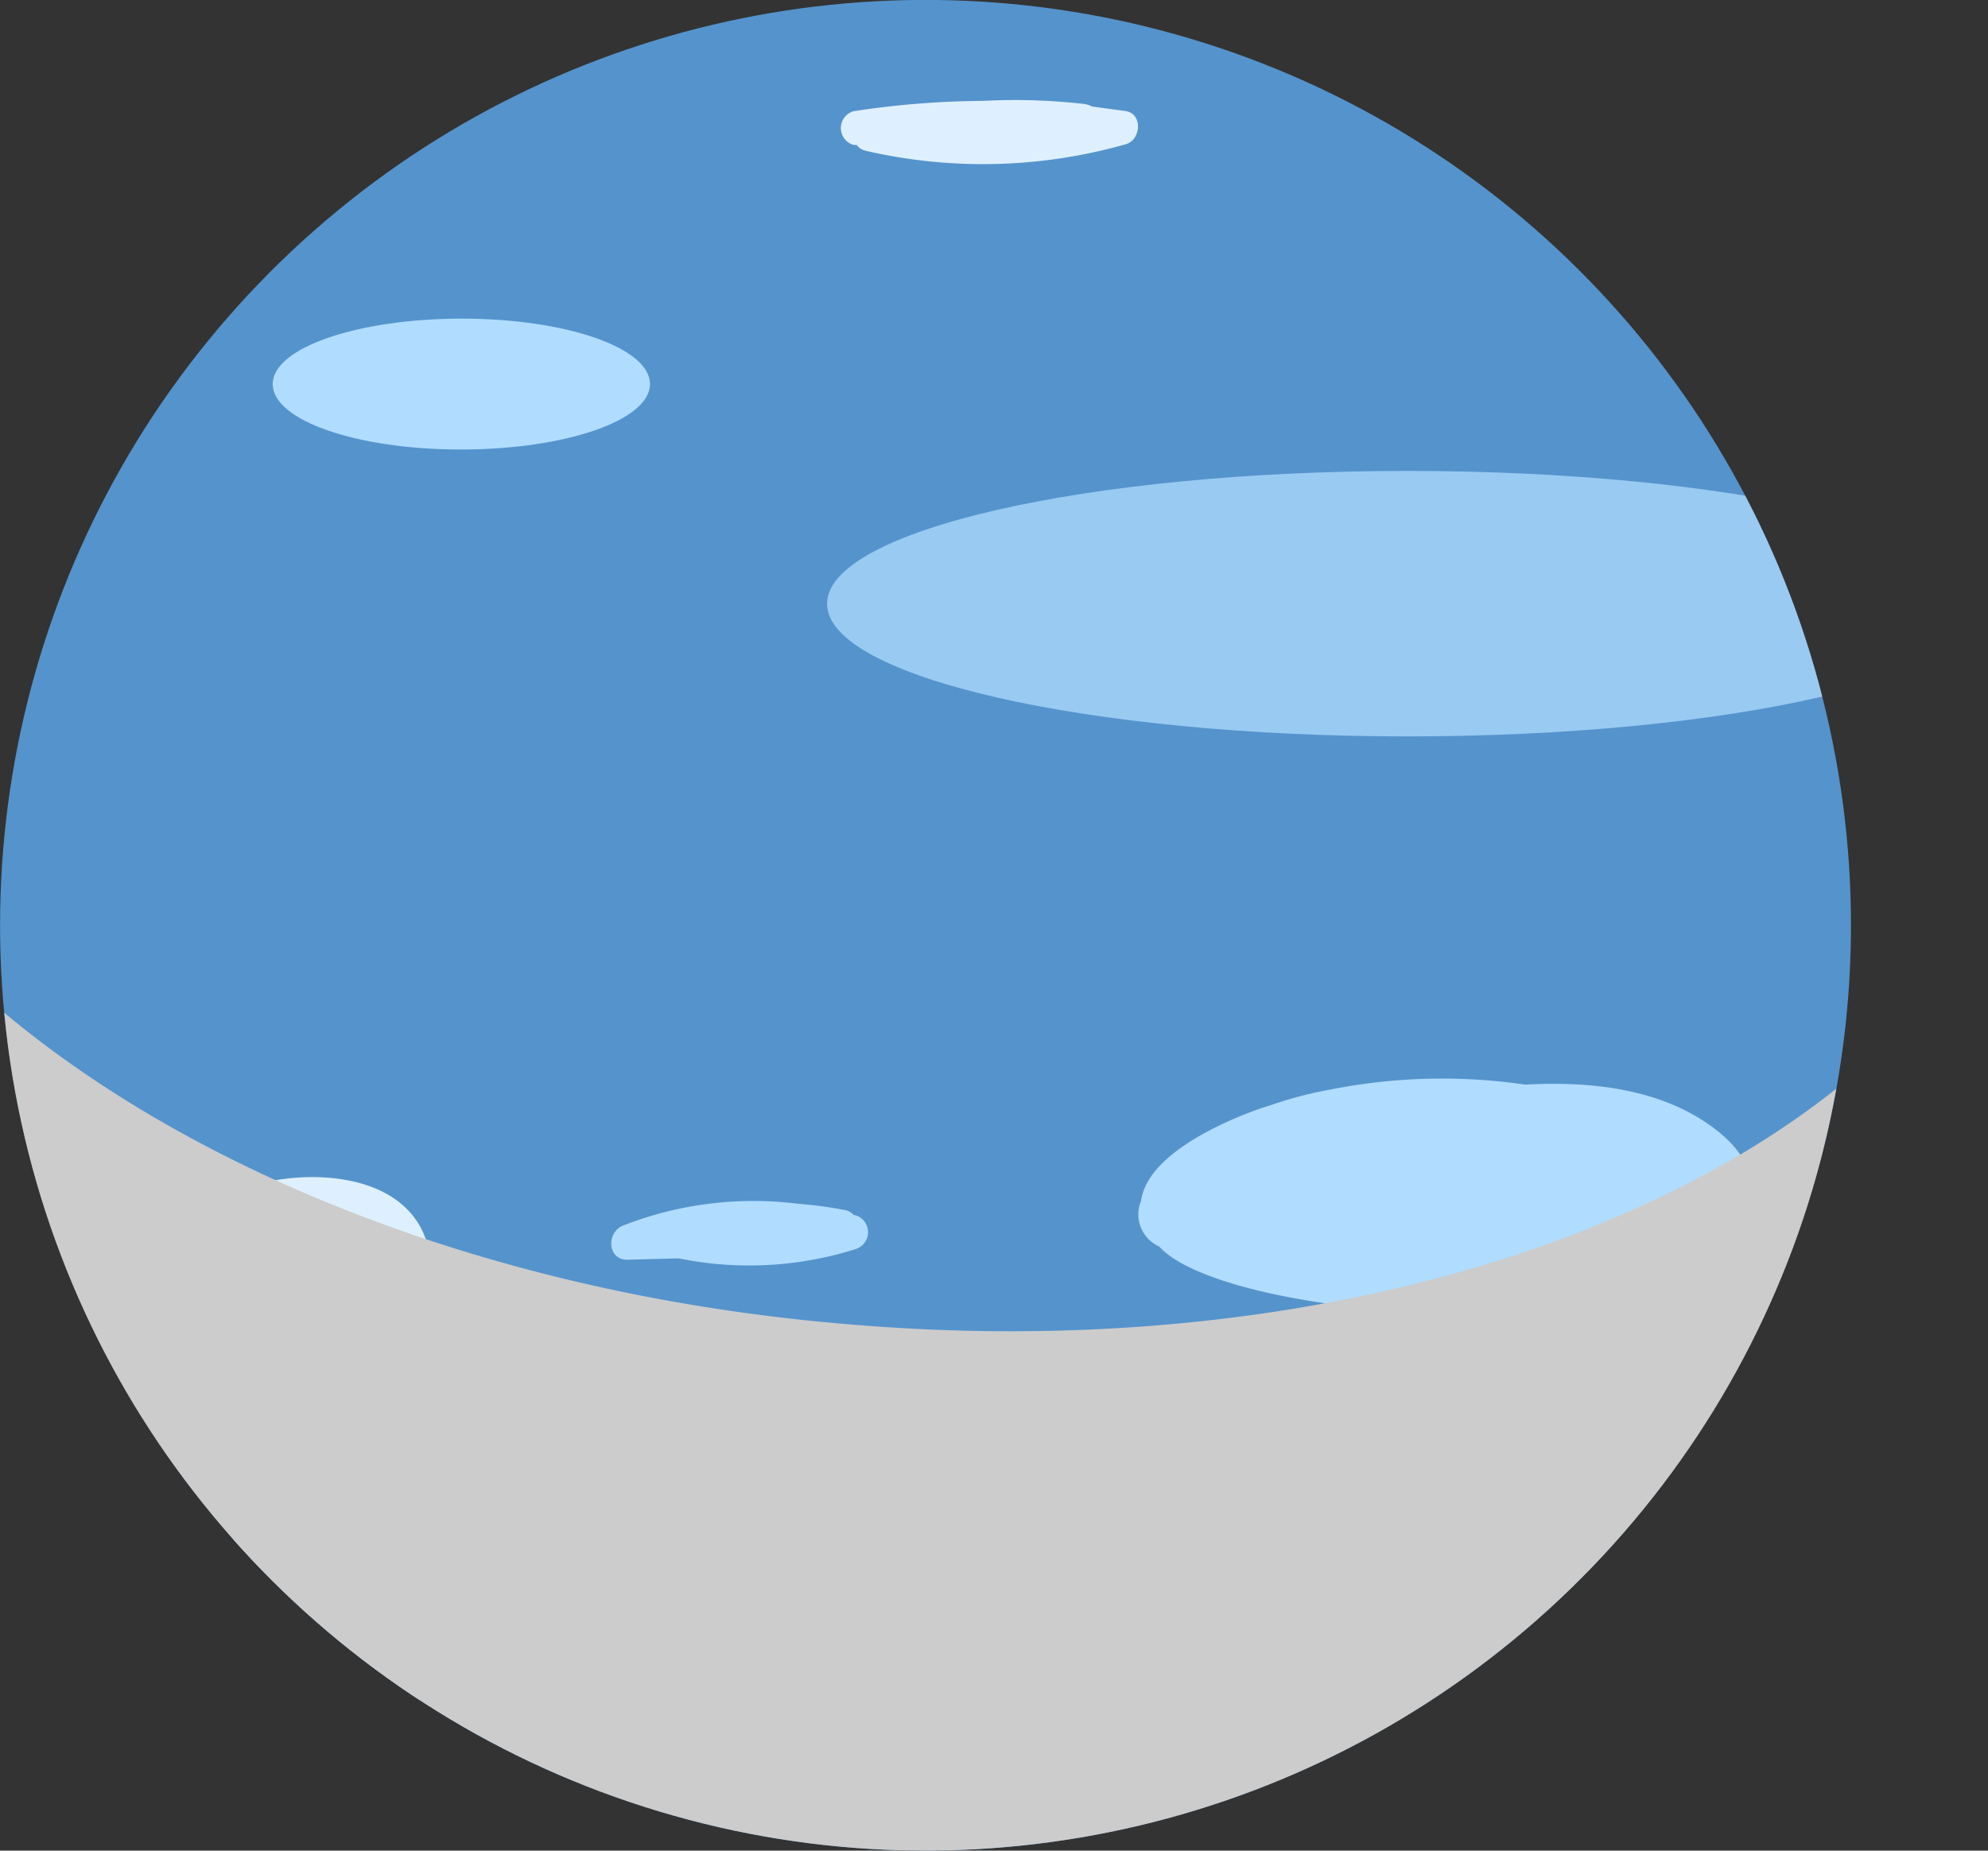 <svg xmlns="http://www.w3.org/2000/svg" xmlns:xlink="http://www.w3.org/1999/xlink" width="102.06" height="95.02" viewBox="0 0 102.06 95.02">
  <rect x="0" y="0" width="102.06" height="95.02" fill="#333333" stroke="none"/>
  <defs>
    <style>
      .cls-1 {
        fill: none;
      }

      .cls-2 {
        isolation: isolate;
      }

      .cls-3 {
        clip-path: url(#clip-path);
      }

      .cls-4 {
        fill: #5593cc;
      }

      .cls-5, .cls-6 {
        fill: #b0dcff;
      }

      .cls-6 {
        opacity: 0.75;
      }

      .cls-7 {
        fill: #e6f4ff;
      }

      .cls-8 {
        fill: #def0ff;
      }

      .cls-9 {
        fill: #ccc;
        mix-blend-mode: multiply;
      }
    </style>
    <clipPath id="clip-path">
      <circle class="cls-1" cx="47.51" cy="47.51" r="47.51" transform="translate(-11.65 79.35) rotate(-73.29)"/>
    </clipPath>
  </defs>
  <title>Asset 8</title>
  <g class="cls-2">
    <g id="Layer_2" data-name="Layer 2">
      <g id="Layer_1-2" data-name="Layer 1">
        <g class="cls-3">
          <circle class="cls-4" cx="47.51" cy="47.51" r="47.51" transform="translate(-11.65 79.35) rotate(-73.29)"/>
          <path class="cls-5" d="M33.37,19.72c0,1.86-4.34,3.36-9.71,3.36S14,21.58,14,19.72s4.35-3.36,9.71-3.36S33.37,17.86,33.37,19.72Z"/>
          <path class="cls-6" d="M102.06,31c0,3.76-13.34,6.81-29.8,6.81S42.46,34.76,42.46,31s13.34-6.82,29.8-6.82S102.06,27.23,102.06,31Z"/>
          <ellipse class="cls-5" cx="30.09" cy="80.8" rx="18.68" ry="7.3"/>
          <path class="cls-7" d="M72.67,80.53a2.55,2.55,0,0,0-.24-.39.76.76,0,0,0-.13-.23,4.23,4.23,0,0,0-.56-.56A4.62,4.62,0,0,0,65,80,4.13,4.13,0,0,0,67.9,86.5a3.11,3.11,0,0,0,.61,0c.11,0,.2,0,.31,0A4.17,4.17,0,0,0,72.67,80.53Z"/>
          <path class="cls-5" d="M77.37,76.54a1.06,1.06,0,0,0-1.13.26s0,0-.07,0a1.36,1.36,0,0,0-.33,2.1c.62.67,1.65.3,2.2-.27A1.31,1.31,0,0,0,77.37,76.54Z"/>
          <path class="cls-8" d="M21.91,63.78c-1.1-3.53-5.9-3.78-8.85-2.94A6.84,6.84,0,0,0,10.84,62,4.69,4.69,0,0,0,8.14,65c-.71,2.93,1.57,4.6,4.07,5.23a7.3,7.3,0,0,0,5.73-.36C20.56,68.93,22.87,66.86,21.91,63.78Zm-2.66-.72a2.21,2.21,0,0,1,1,1.87A4.46,4.46,0,0,0,19.25,63.06Z"/>
          <path class="cls-5" d="M89.33,62.37c.91-1.29.77-2.92-1.47-4.54-2.56-1.86-6-2.34-9.55-2.14a29.49,29.49,0,0,0-10,.25,20.29,20.29,0,0,0-3.09.81l-.48.15c-2,.7-5.85,2.41-6.16,4.76A1.8,1.8,0,0,0,59.51,64h0c2.59,2.92,16.89,4.73,23.84,2.1,2-.29,3.9-1,4.83-2.27A2.94,2.94,0,0,0,89.33,62.37Z"/>
          <path class="cls-8" d="M57.78,5.7l-1.72-.23a1.12,1.12,0,0,0-.39-.13,31.28,31.28,0,0,0-5.2-.16,45.37,45.37,0,0,0-6.65.53.9.9,0,0,0,0,1.73l.16,0a.77.77,0,0,0,.46.3,26.79,26.79,0,0,0,13.34-.33C58.57,7.21,58.7,5.84,57.78,5.7Z"/>
          <path class="cls-5" d="M43.9,62.39h-.07a.77.77,0,0,0-.45-.26A21.36,21.36,0,0,0,41,61.81a18.37,18.37,0,0,0-9,1.11c-.88.34-.84,1.79.24,1.76l2.6-.07a18.16,18.16,0,0,0,9.1-.48A.91.91,0,0,0,43.9,62.39Z"/>
          <path class="cls-9" d="M43.64,68C25.83,66.55,10.3,60.43.22,52a47.5,47.5,0,0,0,94.05,3.9C83.08,64.8,64.36,69.76,43.64,68Z"/>
        </g>
      </g>
    </g>
  </g>
</svg>
